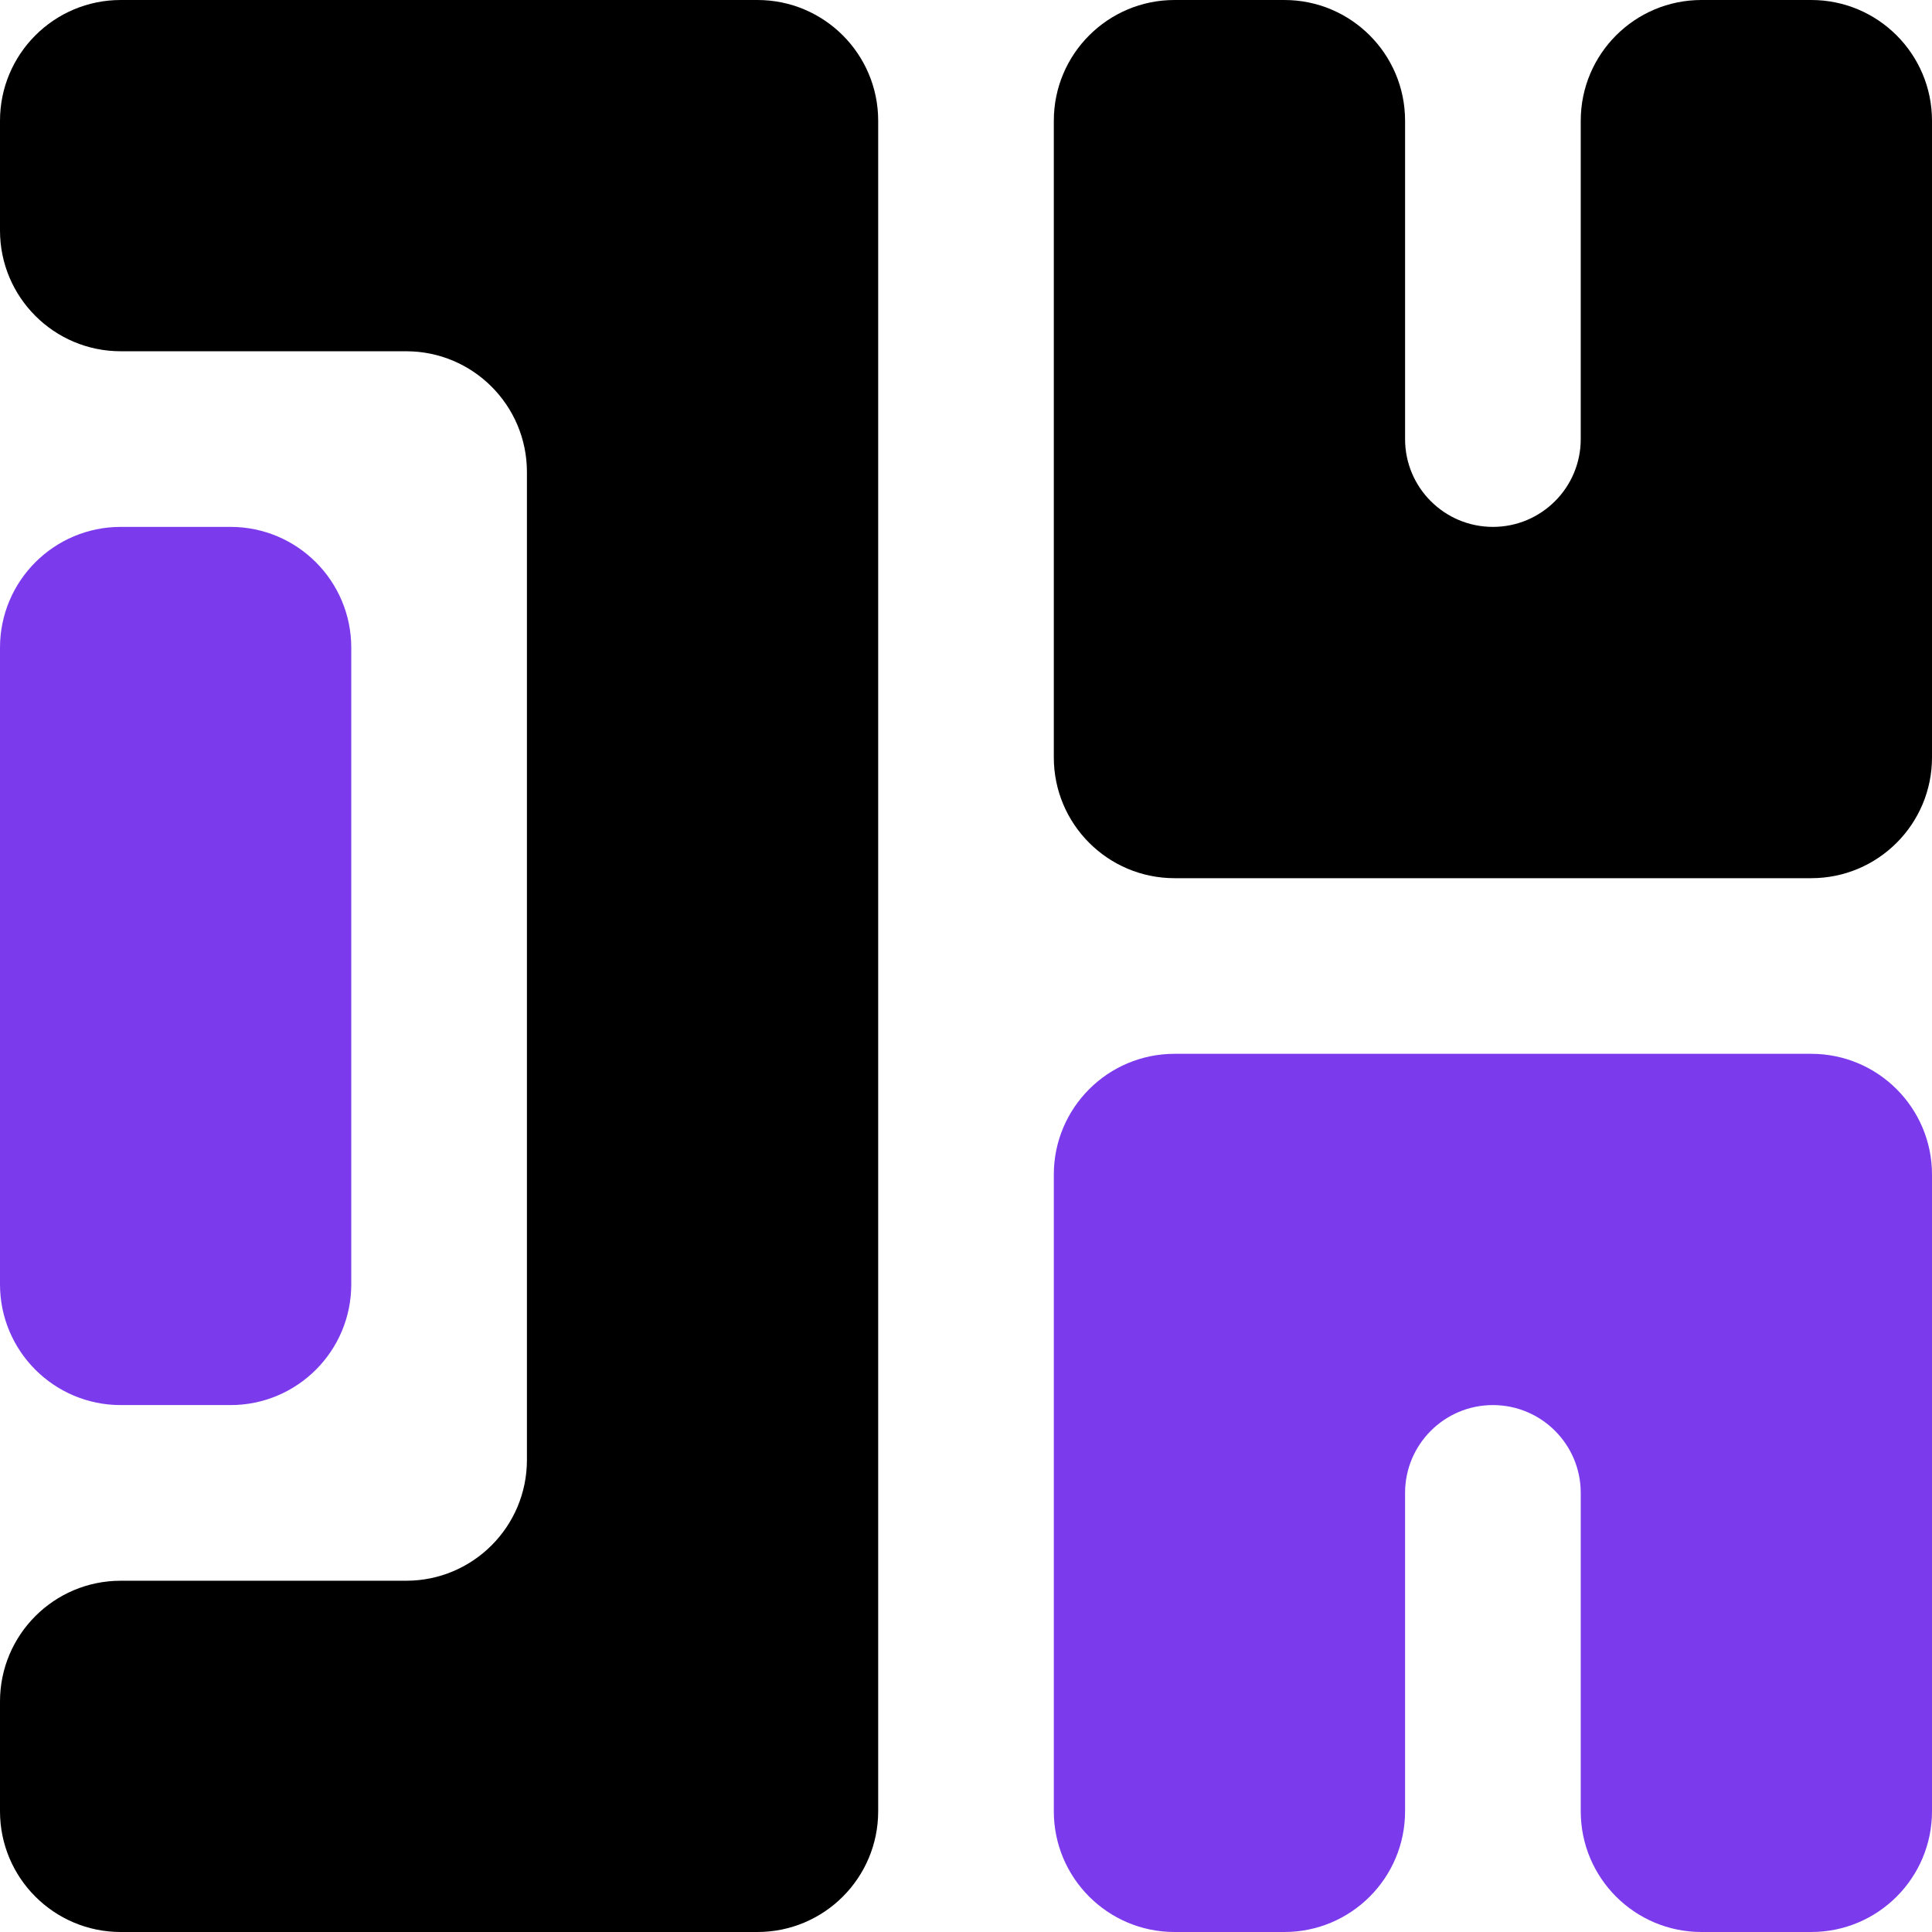 <svg width="64" height="64" viewBox="0 0 64 64" fill="none" xmlns="http://www.w3.org/2000/svg">
<path d="M4 64C1.791 64 9.26241e-06 62.209 9.34802e-06 60L9.48895e-06 56.364C9.57457e-06 54.154 1.791 52.364 4 52.364L13.455 52.364C15.664 52.364 17.455 50.573 17.455 48.364L17.455 15.636C17.455 13.427 15.664 11.636 13.455 11.636L4 11.636C1.791 11.636 7.77818e-06 9.845 6.03291e-06 7.636L3.1601e-06 4C1.41483e-06 1.791 1.791 -1.88599e-06 4 -1.85965e-06L25.091 -1.60814e-06C27.3 -1.5818e-06 29.091 1.791 29.091 4L29.091 60C29.091 62.209 27.3 64 25.091 64L4 64Z" fill="black"/>
<path d="M34.909 4C34.909 1.791 36.7 0 38.909 0L42.545 0C44.755 0 46.545 1.791 46.545 4V14.546C46.545 16.152 47.848 17.454 49.455 17.454V17.454C51.061 17.454 52.364 16.152 52.364 14.546V4C52.364 1.791 54.154 0 56.364 0L60 0C62.209 0 64 1.791 64 4V25.091C64 27.3 62.209 29.091 60 29.091H38.909C36.7 29.091 34.909 27.3 34.909 25.091L34.909 4Z" fill="black"/>
<path d="M64 60C64 62.209 62.209 64 60 64L56.364 64C54.154 64 52.364 62.209 52.364 60L52.364 49.455C52.364 47.848 51.061 46.545 49.455 46.545V46.545C47.848 46.545 46.545 47.848 46.545 49.455L46.545 60C46.545 62.209 44.755 64 42.545 64L38.909 64C36.7 64 34.909 62.209 34.909 60L34.909 38.909C34.909 36.7 36.7 34.909 38.909 34.909L60 34.909C62.209 34.909 64 36.7 64 38.909L64 60Z" fill="#7C3AED"/>
<path d="M0 21.454C0 19.245 1.791 17.454 4 17.454H7.636C9.845 17.454 11.636 19.245 11.636 21.454V42.545C11.636 44.755 9.845 46.545 7.636 46.545H4C1.791 46.545 0 44.755 0 42.545V21.454Z" fill="#7C3AED"/>
</svg>
